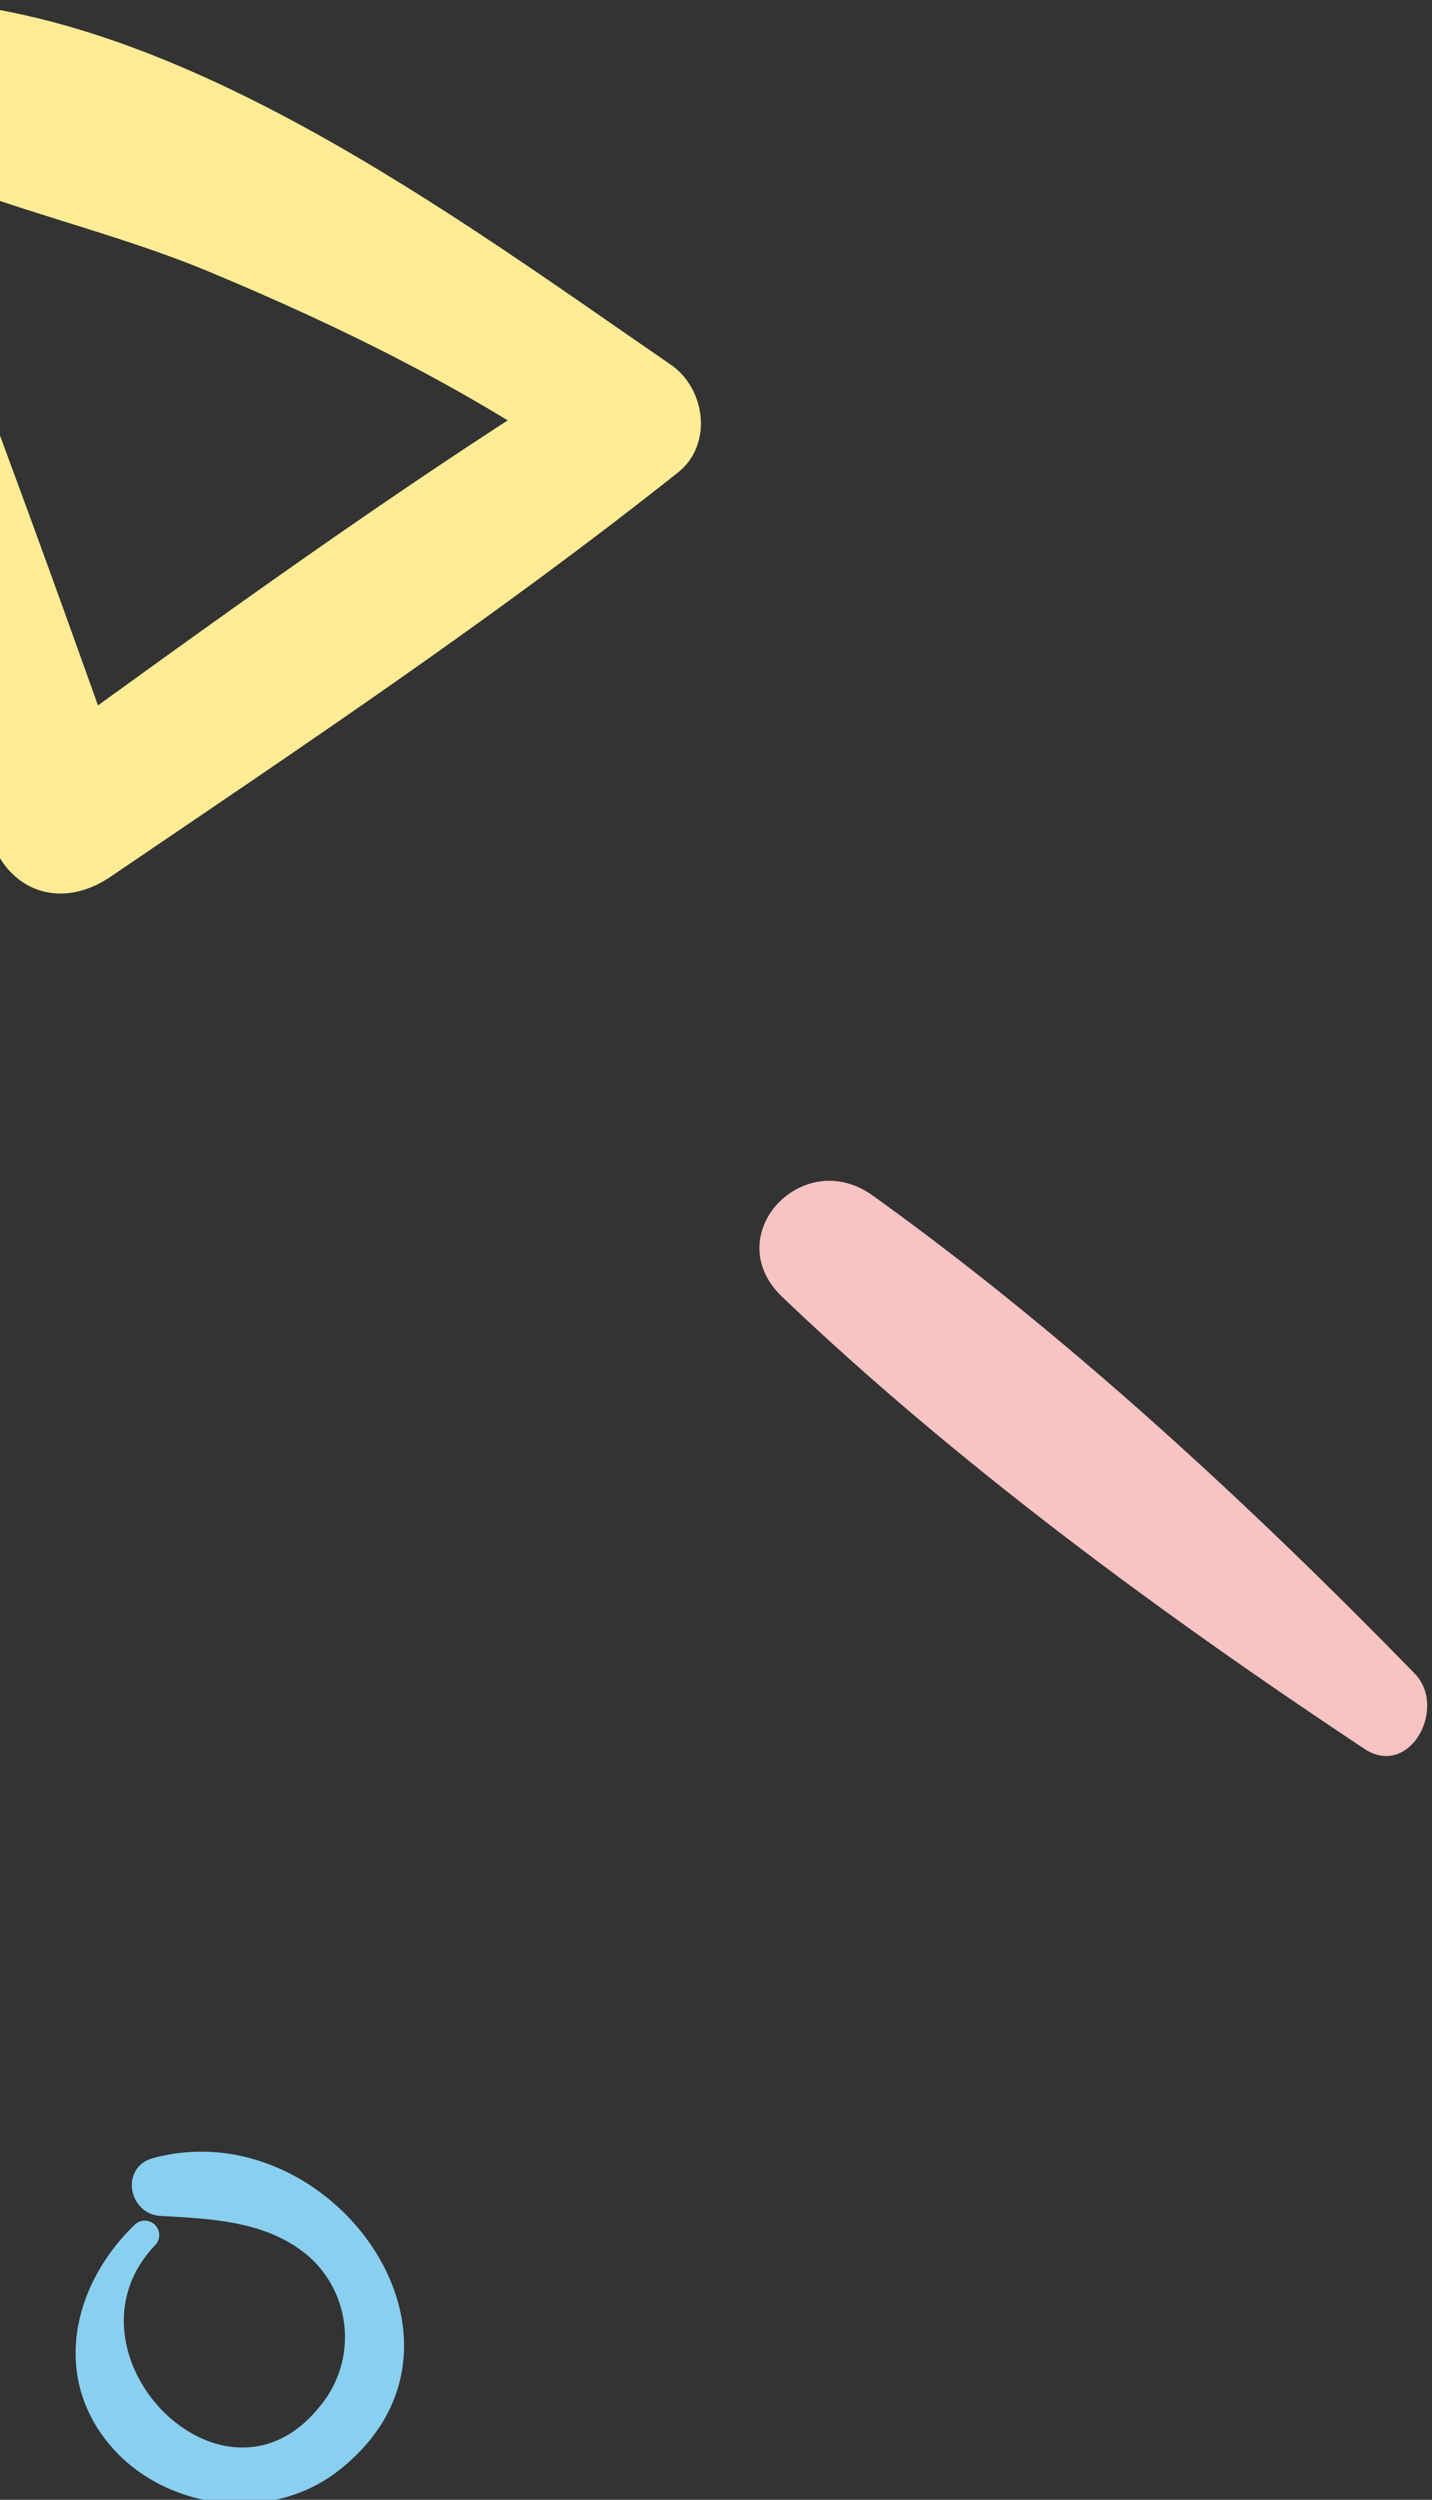 <svg xmlns="http://www.w3.org/2000/svg" xmlns:xlink="http://www.w3.org/1999/xlink" width="110" height="192" viewBox="0 0 110 192">
  <rect x="0" y="0" width="110" height="192" fill="#333333" stroke="none"/>
  <defs>
    <clipPath id="clip-path">
      <rect id="Rectangle_2976" data-name="Rectangle 2976" width="110" height="192" transform="translate(0.328 1006)" fill="#fff"/>
    </clipPath>
  </defs>
  <g id="about_shapes_left" transform="translate(-0.328 -1006)" clip-path="url(#clip-path)">
    <g id="Group_24" data-name="Group 24" transform="translate(-16.672 1006)">
      <path id="Path_321" data-name="Path 321" d="M633.59,228.459c4.957,18.414,10.421,36.614,16.091,54.813,1.359,4.38,5.507,5.756,9.267,3.2,14.8-10.05,29.6-19.937,43.609-31.063,2.7-2.143,2.108-6.454-.56-8.278-16.409-11.264-38.575-27.9-59.4-28.009-5.292-.034-8.992,7.426-3.623,10.524,8.4,4.845,18.475,6.574,27.45,10.3,10.36,4.311,20.617,9.362,29.764,15.893.207-3.02.4-6.04.611-9.061-15.66,9.646-30.409,20.454-45.3,31.227l8.794,1.764c-6.35-17.976-12.881-35.83-19.929-53.548-1.48-3.734-7.83-1.686-6.772,2.237Z" transform="translate(-633.472 -219.123)" fill="#ffec94"/>
      <path id="Path_322" data-name="Path 322" d="M51.393,37.527C34.615,29.489,17.435,20.249,2.311,9.394-3.244,5.408,2.226-2.367,8.084.7,24.252,9.171,40.006,20.111,54.427,31.262c2.9,2.239.768,8.084-3.034,6.265Z" transform="translate(76.114 89.996) rotate(8)" fill="#f7c3c3"/>
      <path id="Path_320" data-name="Path 320" d="M592.7,218.718c-4.675,4.487-6.45,11.473-2,16.864,4.2,5.073,12.314,6.15,17.557,2.105,12.65-9.766-.536-27.783-14.187-24.054-2.528.69-1.9,4.294.6,4.437,3.994.226,8.267.381,11.455,3.176a8.3,8.3,0,0,1,.69,11.544c-7.44,9.15-20.367-4.324-12.549-12.5a1.109,1.109,0,0,0-1.567-1.567Z" transform="translate(-565.327 -47.87)" fill="#89cff0"/>
    </g>
  </g>
</svg>

